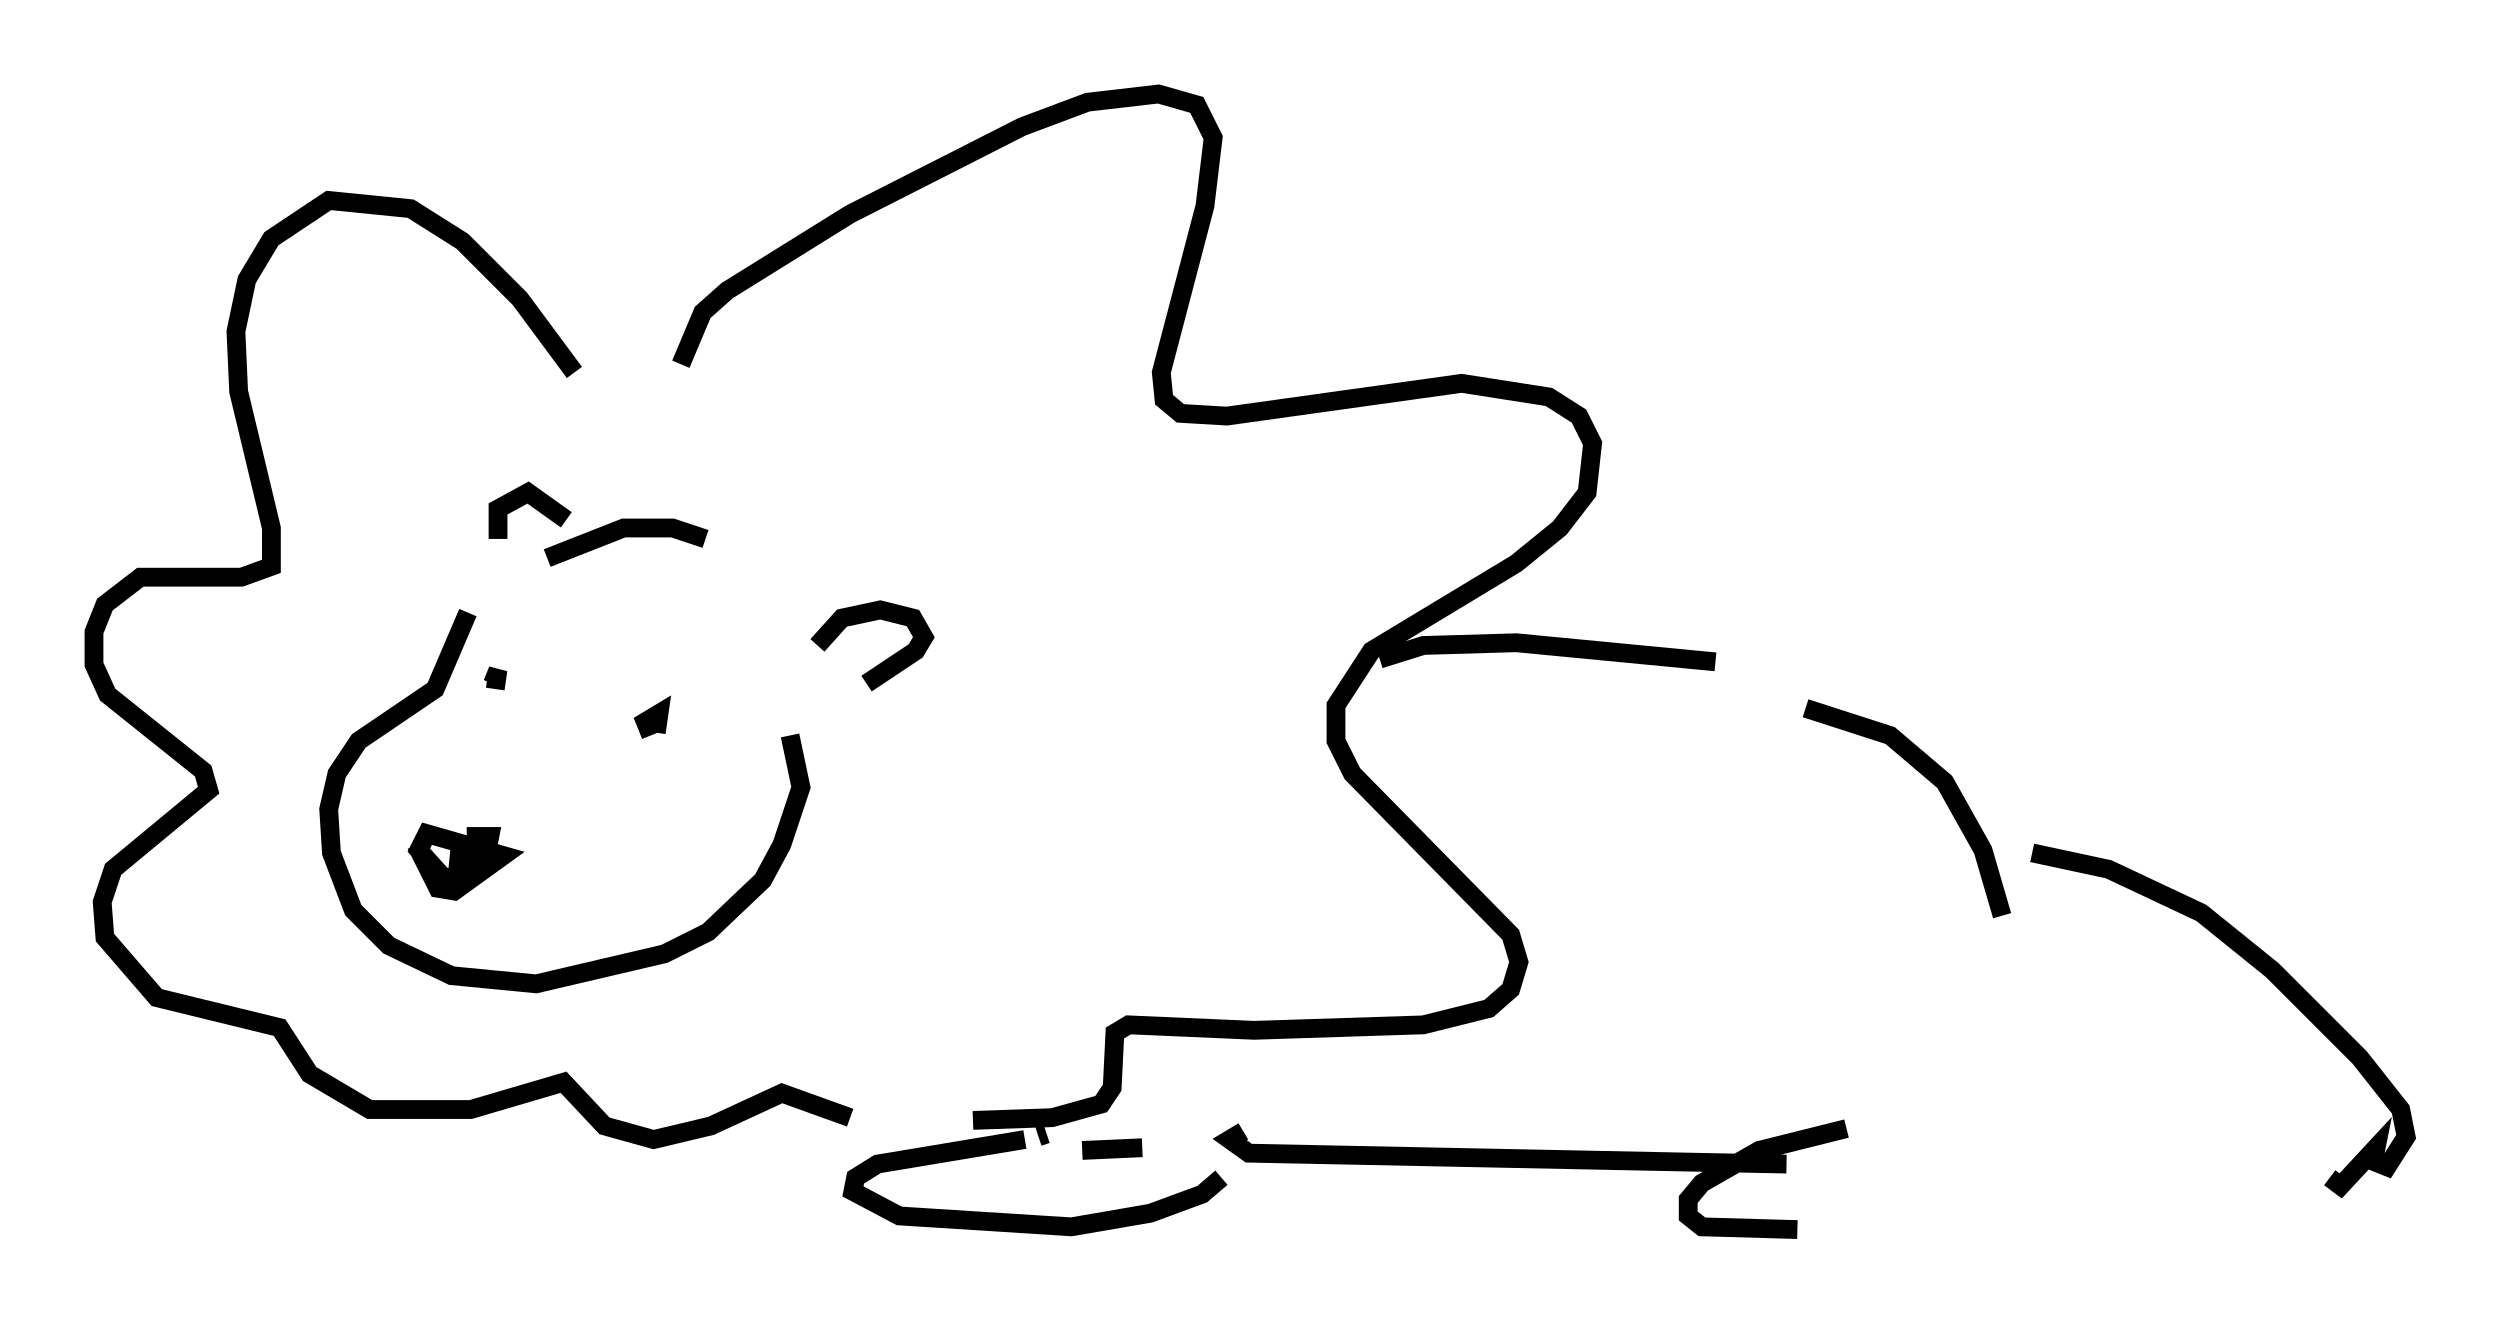 <?xml version="1.0" encoding="utf-8" ?>
<svg baseProfile="full" height="70.424" version="1.1" width="133.028" xmlns="http://www.w3.org/2000/svg" xmlns:ev="http://www.w3.org/2001/xml-events" xmlns:xlink="http://www.w3.org/1999/xlink"><defs /><rect fill="white" height="70.424" width="133.028" x="0" y="0" /><path d="M28.821, 29.402 m-3.922, 3.196 l-1.743, 4.067 -4.067, 2.76 l-1.162, 1.743 -0.436, 1.888 l0.145, 2.324 1.162, 3.05 l1.888, 1.888 3.341, 1.598 l4.503, 0.436 6.827, -1.598 l2.324, -1.162 2.905, -2.76 l1.017, -1.888 1.017, -3.05 l-0.581, -2.76 m-15.832, -2.76 l0.291, -0.726 -0.145, 1.017 m8.279, 2.469 l-0.291, -0.726 0.726, -0.436 l-0.145, 1.017 m-12.782, 5.955 l1.162, 2.324 0.872, 0.145 l2.615, -1.888 -4.067, -1.162 l-0.436, 0.872 1.307, 1.453 l0.726, 0.0 0.145, -1.453 l0.0, 0.726 0.726, 0.0 l0.726, -0.726 0.145, -0.726 l-0.726, 0.0 0.0, 1.017 m10.894, -26.145 l1.162, -2.76 1.307, -1.162 l6.536, -4.067 9.151, -4.648 l3.486, -1.307 3.777, -0.436 l2.034, 0.581 0.872, 1.743 l-0.436, 3.631 -2.324, 8.86 l0.145, 1.453 0.872, 0.726 l2.469, 0.145 12.492, -1.743 l4.648, 0.726 1.598, 1.017 l0.726, 1.453 -0.291, 2.615 l-1.453, 1.888 -2.324, 1.888 l-7.698, 4.648 -1.888, 2.905 l0.0, 1.888 0.872, 1.743 l8.425, 8.57 0.436, 1.453 l-0.436, 1.453 -1.162, 1.017 l-3.486, 0.872 -9.006, 0.291 l-6.682, -0.291 -0.726, 0.436 l-0.145, 2.905 -0.581, 0.872 l-2.615, 0.726 -4.212, 0.145 m-21.207, -39.799 l-2.905, -3.922 -3.05, -3.05 l-2.76, -1.743 -4.358, -0.436 l-3.05, 2.034 -1.307, 2.179 l-0.581, 2.76 0.145, 3.196 l1.743, 7.263 0.0, 2.034 l-1.598, 0.581 -5.374, 0.0 l-1.888, 1.453 -0.581, 1.453 l0.0, 1.743 0.726, 1.598 l5.084, 4.067 0.291, 1.017 l-5.084, 4.212 -0.581, 1.743 l0.145, 1.888 2.76, 3.196 l6.536, 1.598 1.598, 2.469 l3.196, 1.888 5.374, 0.0 l4.939, -1.453 2.179, 2.324 l2.615, 0.726 3.05, -0.726 l3.777, -1.743 3.631, 1.307 m28.179, -24.402 l2.324, -0.726 4.939, -0.145 l10.603, 1.017 m4.793, 2.469 l4.503, 1.453 2.905, 2.469 l2.034, 3.631 1.017, 3.486 m-45.754, 12.346 l-3.196, 0.145 m-1.888, -0.872 l-0.436, 0.145 m-0.726, 0.145 l-7.844, 1.307 -1.162, 0.726 l-0.145, 0.726 2.469, 1.307 l9.151, 0.581 4.212, -0.726 l2.76, -1.017 1.017, -0.872 m-35.877, -32.972 l4.067, -1.598 2.615, 0.0 l1.743, 0.581 m5.955, 5.665 l1.307, -1.453 2.034, -0.436 l1.743, 0.436 0.581, 1.017 l-0.436, 0.726 -2.615, 1.743 m-19.609, -7.698 l0.0, -1.598 1.598, -0.872 l2.034, 1.453 m68.123, 32.391 l-4.648, 1.162 -3.05, 1.743 l-0.726, 0.872 0.0, 0.872 l0.726, 0.581 5.084, 0.145 m12.492, -20.045 l4.067, 0.872 4.939, 2.324 l3.777, 3.05 4.648, 4.648 l2.179, 2.76 0.291, 1.453 l-1.017, 1.598 -0.726, -0.291 l0.145, -0.726 -1.888, 2.034 l-0.581, -0.436 m-57.81, -2.469 l-0.726, 0.436 1.017, 0.726 l28.614, 0.581 " fill="none" stroke="black" stroke-width="1" /></svg>